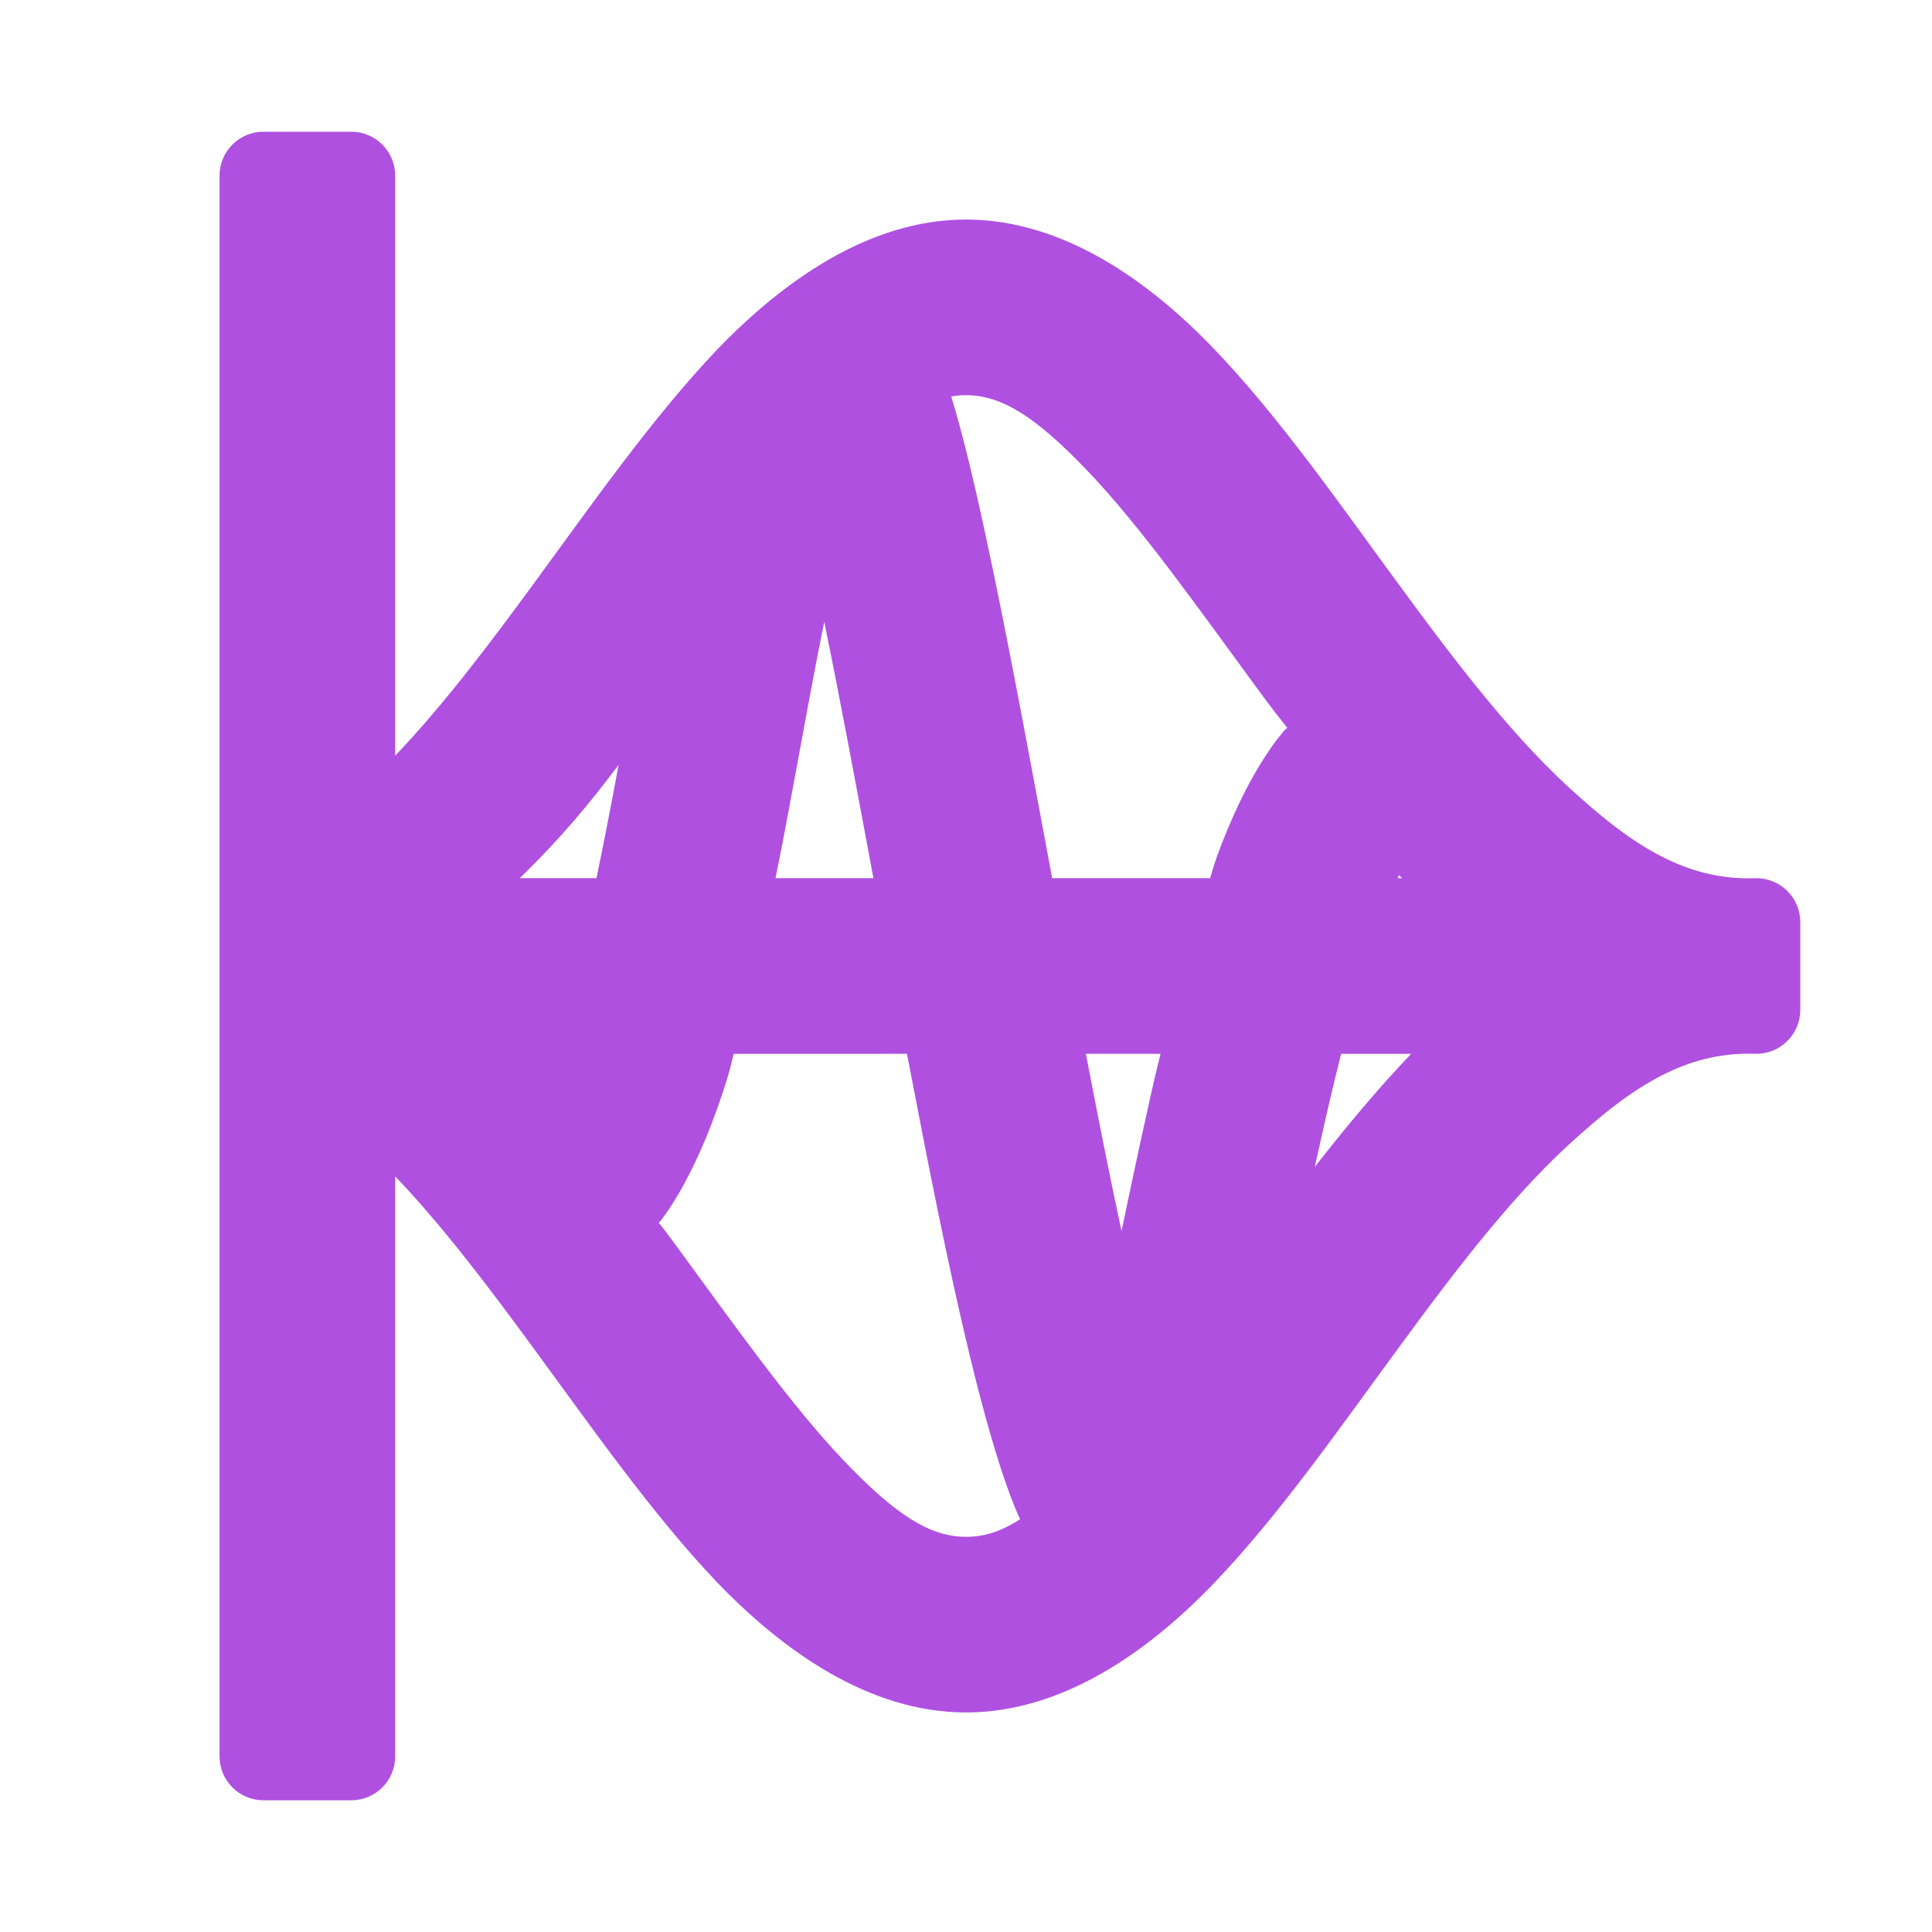 <svg viewBox="0 0 22 22" xmlns="http://www.w3.org/2000/svg"><path fill="rgb(175, 80, 225)" d="m4.5 2v6.605c.532-.557 1.047-1.235 1.568-1.946.679-.926 1.36-1.902 2.098-2.678.747-.776 1.729-1.481 2.834-1.481s2.088.702 2.832 1.481c.74.774 1.419 1.752 2.099 2.678.679.927 1.347 1.798 2.058 2.419.693.622 1.282.95 2.011.922.276 0 .5.224.5.5v1c0 .276-.224.5-.5.5-.729-.028-1.318.3-2.011.922-.711.621-1.379 1.492-2.058 2.419-.68.926-1.359 1.904-2.099 2.678-.744.779-1.727 1.481-2.832 1.481s-2.087-.705-2.834-1.481c-.738-.776-1.419-1.752-2.099-2.678-.521-.711-1.035-1.389-1.567-1.946v6.605c0 .276-.224.5-.5.5h-1c-.276 0-.5-.224-.5-.5v-18c0-.276.224-.5.5-.5h1c.276 0 .5.224.5.5zm6.5 2.5c-.058 0-.113.004-.168.015.12.392.245.905.373 1.496.263 1.21.505 2.538.776 3.989h1.799c.039-.126.036-.14.125-.374.171-.44.381-.867.638-1.207.137-.171.073-.087.115-.131-.114-.147-.133-.164-.341-.447-.694-.947-1.327-1.844-1.932-2.478-.588-.615-.976-.863-1.385-.863zm-1.614 2.581c-.123.603-.244 1.277-.371 1.963-.097.525-.12.64-.184.956h1.115c-.199-1.065-.373-2.007-.56-2.919zm-2.342 1.629c-.328.436-.654.832-1.122 1.286.001.001.001.003.002.004h.868c.087-.419.146-.72.252-1.29zm8.871 1.29h.051c-.012-.012-.023-.023-.035-.035-.005.012-.01.023-.016.035zm-7.561 2c-.036.145-.035.169-.12.429-.163.493-.369.972-.627 1.356-.121.172-.068.093-.105.139.059.077.031.034.179.235.694.947 1.327 1.844 1.932 2.478.588.615.977.863 1.387.863.203 0 .39-.055.616-.2-.04-.087-.076-.175-.109-.262-.156-.417-.311-.969-.464-1.6-.259-1.076-.475-2.187-.715-3.438zm4.417 2.018c.089-.424.183-.87.282-1.317.099-.45.106-.47.162-.701h-.85c.142.737.268 1.381.406 2.018zm2.2-.729c.346-.444.711-.883 1.098-1.289h-.797c-.092.366-.151.614-.266 1.133-.012.053-.023.105-.035.156z"/></svg>